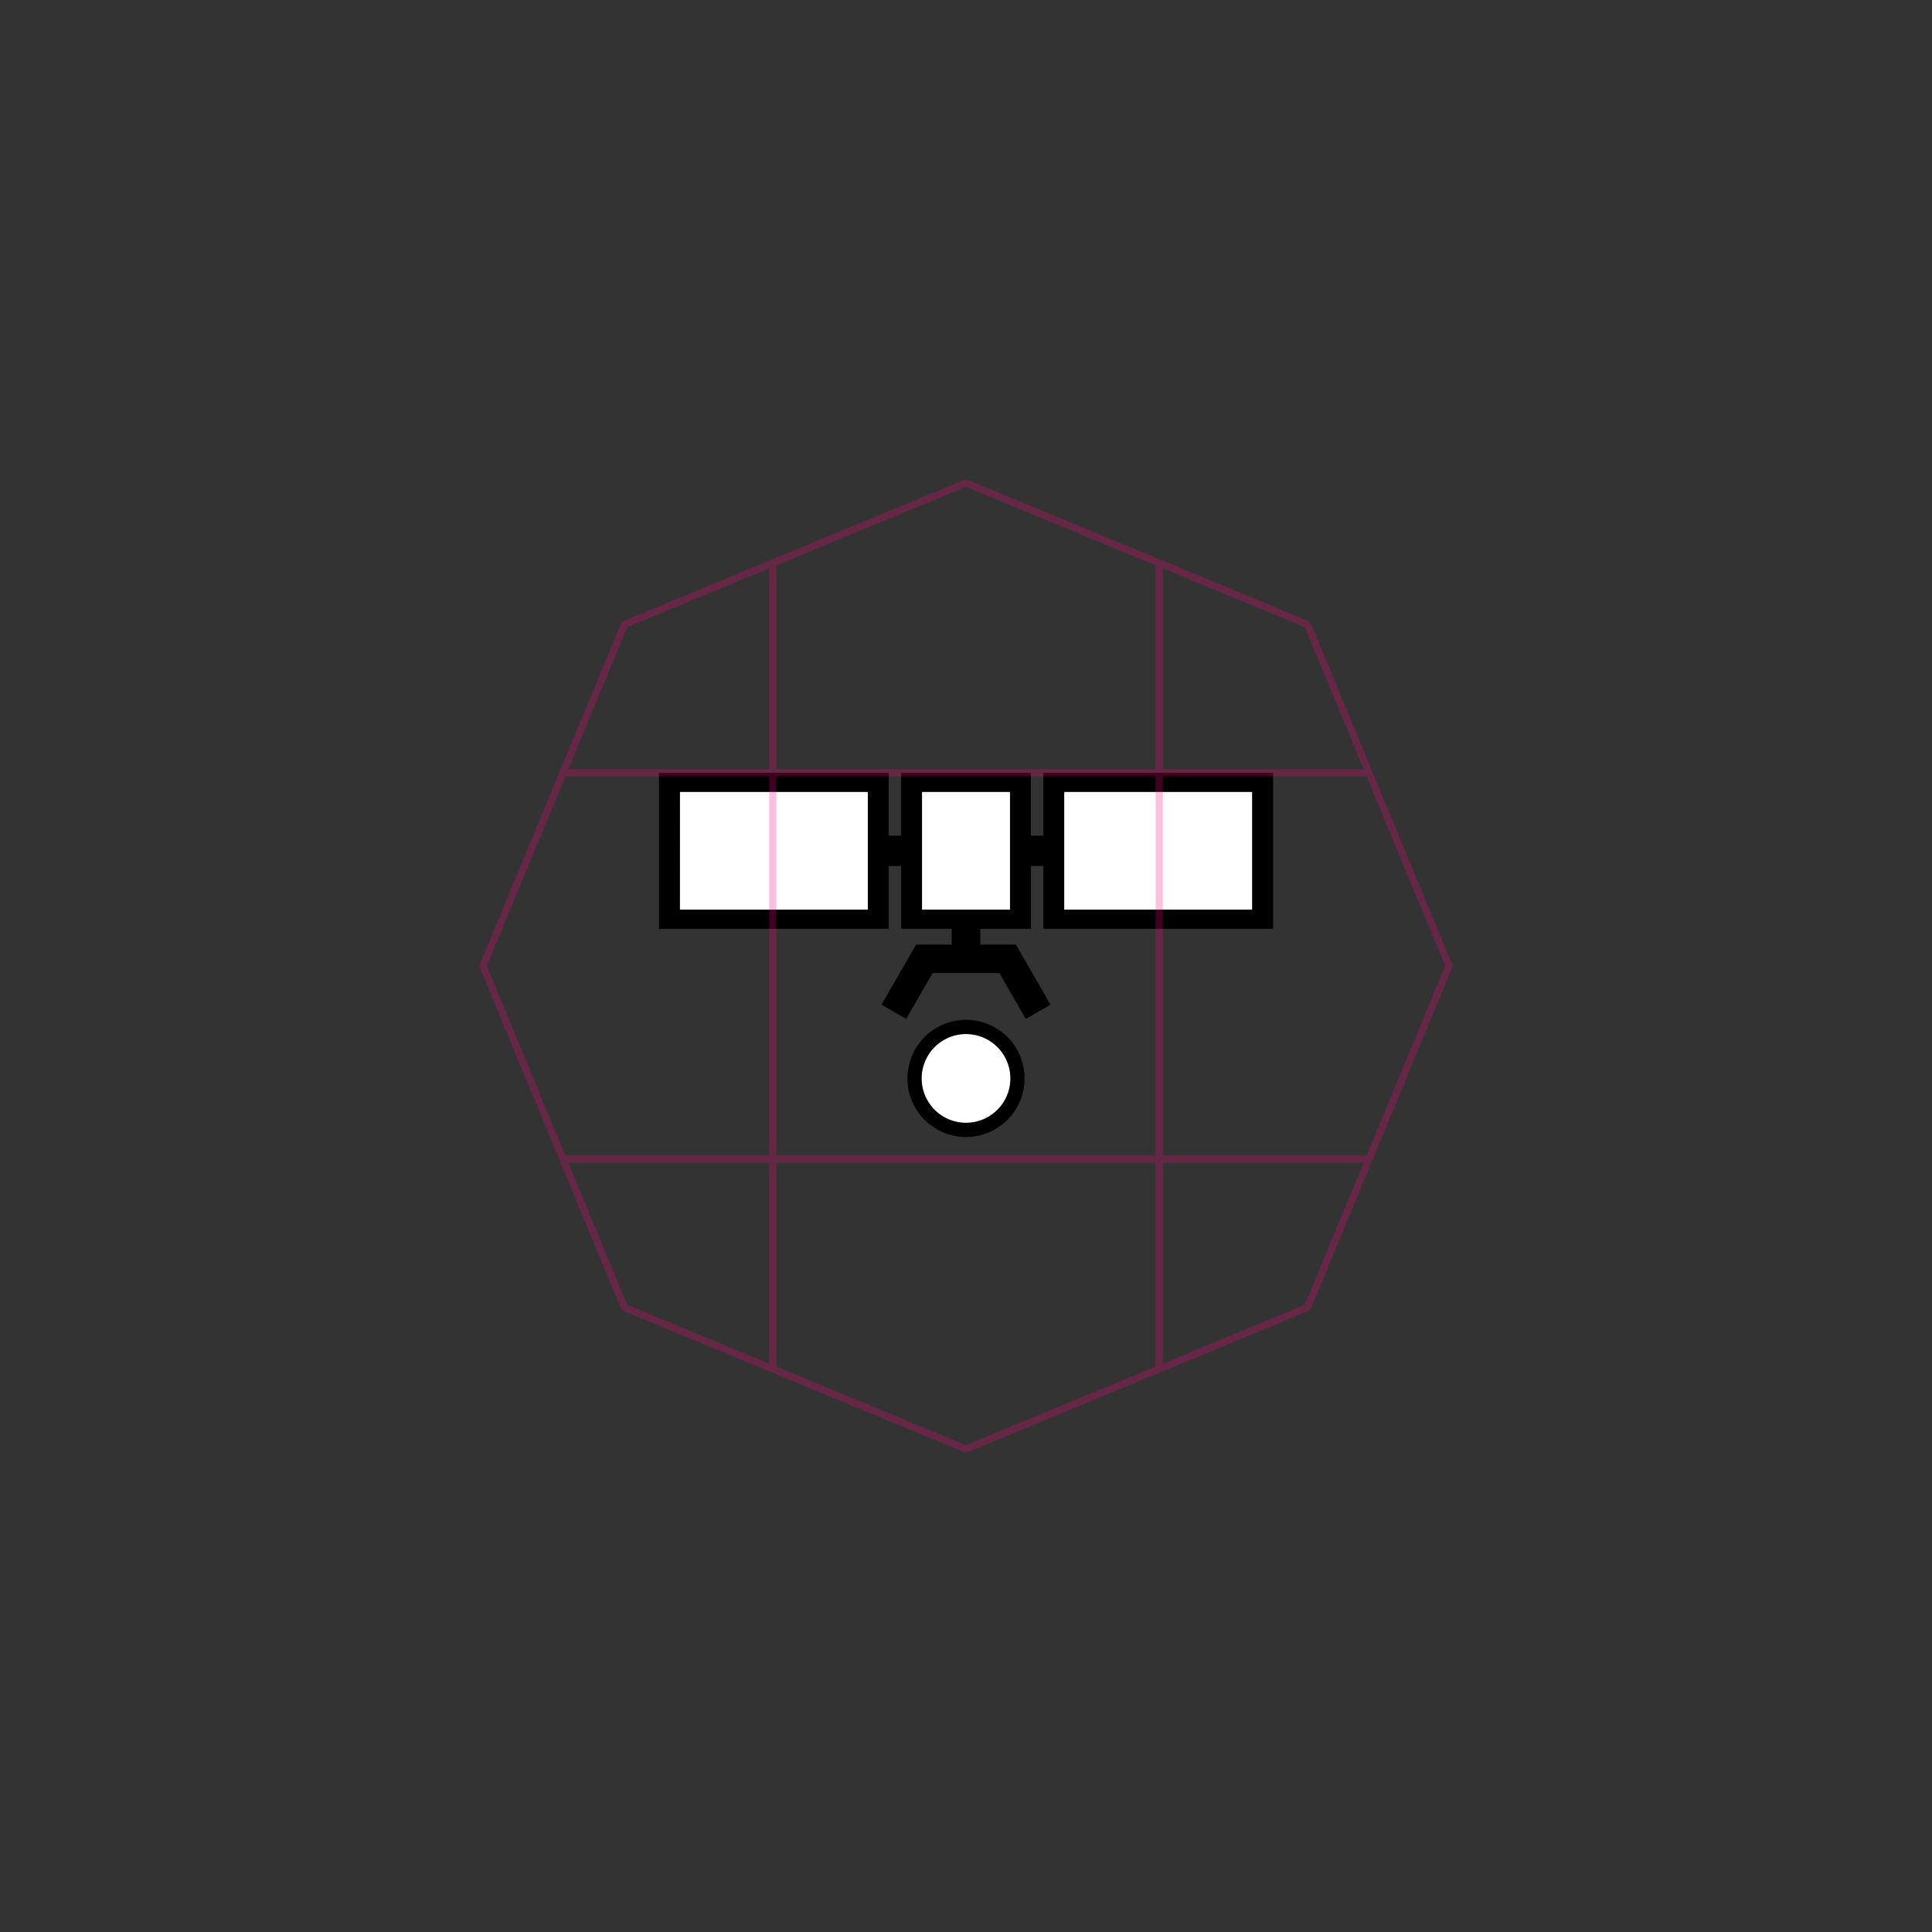 <?xml version="1.0" encoding="UTF-8" standalone="no"?>
<svg
        xmlns:dc="http://purl.org/dc/elements/1.1/"
        xmlns:cc="http://creativecommons.org/ns#"
        xmlns:rdf="http://www.w3.org/1999/02/22-rdf-syntax-ns#"
        xmlns="http://www.w3.org/2000/svg"
        xmlns:sodipodi="http://sodipodi.sourceforge.net/DTD/sodipodi-0.dtd"
        xmlns:inkscape="http://www.inkscape.org/namespaces/inkscape"
        sodipodi:docname="120700.svg"
        inkscape:version="1.0 (4035a4fb49, 2020-05-01)"
        id="svg8"
        version="1.1"
        viewBox="0 0 67.733 67.733"
        height="256"
        width="256">
  <rect x="0" y="0" width="67.733" height="67.733" fill="#333333" stroke="none"/>
  <title
     id="title856">MIL-STD-2525D Icon</title>
  <defs
     id="defs2">
    <rect
       x="23.319"
       y="3.213"
       width="40.416"
       height="13.149"
       id="rect839" />
  </defs>
  <sodipodi:namedview
     inkscape:snap-smooth-nodes="true"
     inkscape:snap-global="true"
     inkscape:pagecheckerboard="true"
     units="px"
     inkscape:window-maximized="0"
     inkscape:window-y="27"
     inkscape:window-x="1762"
     inkscape:window-height="1385"
     inkscape:window-width="1678"
     showgrid="false"
     inkscape:document-rotation="0"
     inkscape:current-layer="layer1"
     inkscape:document-units="px"
     inkscape:cy="148.4572"
     inkscape:cx="209.02469"
     inkscape:zoom="4"
     inkscape:pageshadow="2"
     inkscape:pageopacity="0"
     borderopacity="1.0"
     bordercolor="#666666"
     pagecolor="#ffffff"
     id="base"
     inkscape:object-paths="true"
     inkscape:snap-midpoints="true"
     inkscape:snap-object-midpoints="true"
     inkscape:snap-center="true" />
  <g
     style="opacity:1"
     id="layer1"
     inkscape:groupmode="layer"
     inkscape:label="Symbol">
    <path
       id="path870"
       style="fill:#ffffff;stroke:none;stroke-width:0.5;stroke-linejoin:miter;stroke-miterlimit:4;stroke-dasharray:none;stop-color:#000000"
       d="m 35.671,37.808 a 1.804,1.804 0 0 1 -1.804,1.804 1.804,1.804 0 0 1 -1.804,-1.804 1.804,1.804 0 0 1 1.804,-1.804 1.804,1.804 0 0 1 1.804,1.804" />
    <path
       transform="scale(0.265)"
       d="m 87.965,103.049 v 0.621 18.756 h 29.152 v -7.686 a 0.648,0.648 0 0 1 0.648,-0.648 h 1.631 a 0.648,0.648 0 0 1 0.648,0.648 v 7.686 h 15.91 v -7.686 a 0.648,0.648 0 0 1 0.648,-0.648 h 1.637 a 0.648,0.648 0 0 1 0.648,0.648 v 7.686 h 29.146 v -19.377 h -29.146 v 7.68 a 0.648,0.648 0 0 1 -0.648,0.648 h -1.637 a 0.648,0.648 0 0 1 -0.648,-0.648 v -7.68 h -15.91 v 7.68 a 0.648,0.648 0 0 1 -0.648,0.648 h -1.631 a 0.648,0.648 0 0 1 -0.648,-0.648 v -7.68 z"
       inkscape:original="M 87.316406 102.40039 L 87.316406 103.66992 L 87.316406 123.07422 L 117.76562 123.07422 L 117.76562 114.74023 L 119.39648 114.74023 L 119.39648 123.07422 L 136.60352 123.07422 L 136.60352 114.74023 L 138.24023 114.74023 L 138.24023 123.07422 L 168.68359 123.07422 L 168.68359 102.40039 L 138.24023 102.40039 L 138.24023 110.72852 L 136.60352 110.72852 L 136.60352 102.40039 L 119.39648 102.40039 L 119.39648 110.72852 L 117.76562 110.72852 L 117.76562 102.40039 L 87.316406 102.40039 z "
       inkscape:radius="-0.64777315"
       sodipodi:type="inkscape:offset"
       style="color:#000000;font-style:normal;font-variant:normal;font-weight:normal;font-stretch:normal;font-size:medium;line-height:normal;font-family:sans-serif;font-variant-ligatures:normal;font-variant-position:normal;font-variant-caps:normal;font-variant-numeric:normal;font-variant-alternates:normal;font-variant-east-asian:normal;font-feature-settings:normal;font-variation-settings:normal;text-indent:0;text-align:start;text-decoration:none;text-decoration-line:none;text-decoration-style:solid;text-decoration-color:#000000;letter-spacing:normal;word-spacing:normal;text-transform:none;writing-mode:lr-tb;direction:ltr;text-orientation:mixed;dominant-baseline:auto;baseline-shift:baseline;text-anchor:start;white-space:normal;shape-padding:0;shape-margin:0;inline-size:0;clip-rule:nonzero;display:inline;overflow:visible;visibility:visible;opacity:1;isolation:auto;mix-blend-mode:normal;color-interpolation:sRGB;color-interpolation-filters:linearRGB;solid-color:#000000;solid-opacity:1;vector-effect:none;fill:#ffffff;fill-opacity:1;fill-rule:nonzero;stroke:none;stroke-width:3.78;stroke-linecap:butt;stroke-linejoin:miter;stroke-miterlimit:4;stroke-dasharray:none;stroke-dashoffset:0;stroke-opacity:1;color-rendering:auto;image-rendering:auto;shape-rendering:auto;text-rendering:auto;enable-background:accumulate;stop-color:#000000;stop-opacity:1"
       id="path866" />
    <path
       d="m 33.366,31.951 v 1.164 h -1.248 l -1.215,2.107 0.866,0.5 0.928,-1.606 h 1.17 1.17 l 0.926,1.606 0.868,-0.5 -1.217,-2.107 h -1.246 v -1.164 z"
       style="color:#000000;font-style:normal;font-variant:normal;font-weight:normal;font-stretch:normal;font-size:medium;line-height:normal;font-family:sans-serif;font-variant-ligatures:normal;font-variant-position:normal;font-variant-caps:normal;font-variant-numeric:normal;font-variant-alternates:normal;font-variant-east-asian:normal;font-feature-settings:normal;font-variation-settings:normal;text-indent:0;text-align:start;text-decoration:none;text-decoration-line:none;text-decoration-style:solid;text-decoration-color:#000000;letter-spacing:normal;word-spacing:normal;text-transform:none;writing-mode:lr-tb;direction:ltr;text-orientation:mixed;dominant-baseline:auto;baseline-shift:baseline;text-anchor:start;white-space:normal;shape-padding:0;shape-margin:0;inline-size:0;clip-rule:nonzero;display:inline;overflow:visible;visibility:visible;opacity:1;isolation:auto;mix-blend-mode:normal;color-interpolation:sRGB;color-interpolation-filters:linearRGB;solid-color:#000000;solid-opacity:1;vector-effect:none;fill:#000000;fill-opacity:1;fill-rule:nonzero;stroke:none;stroke-width:1;stroke-linecap:butt;stroke-linejoin:round;stroke-miterlimit:4;stroke-dasharray:none;stroke-dashoffset:0;stroke-opacity:1;color-rendering:auto;image-rendering:auto;shape-rendering:auto;text-rendering:auto;enable-background:accumulate;stop-color:#000000;stop-opacity:1"
       id="path1640" />
    <path
       d="m 35.671,37.808 a 1.804,1.804 0 0 1 -1.804,1.804 1.804,1.804 0 0 1 -1.804,-1.804 1.804,1.804 0 0 1 1.804,-1.804 1.804,1.804 0 0 1 1.804,1.804"
       style="fill:none;stroke:#000000;stroke-width:0.5;stroke-linejoin:miter;stroke-miterlimit:4;stroke-dasharray:none;stop-color:#000000"
       id="path1651" />
    <path
       id="path860"
       d="m 23.103,27.093 v 0.336 5.134 h 8.056 v -2.205 h 0.432 v 2.205 h 4.553 v -2.205 h 0.433 v 2.205 h 8.055 v -5.47 H 36.576 V 29.297 H 36.143 V 27.093 H 31.59 v 2.203 h -0.432 v -2.203 z m 0.736,0.672 h 6.586 v 1.921 0.282 1.923 H 23.838 Z m 8.486,0 h 3.084 v 1.921 0.282 1.923 h -3.084 v -1.923 -0.282 z m 4.986,0 h 6.586 v 4.126 h -6.586 v -1.923 -0.282 z"
       style="color:#000000;font-style:normal;font-variant:normal;font-weight:normal;font-stretch:normal;font-size:medium;line-height:normal;font-family:sans-serif;font-variant-ligatures:normal;font-variant-position:normal;font-variant-caps:normal;font-variant-numeric:normal;font-variant-alternates:normal;font-variant-east-asian:normal;font-feature-settings:normal;font-variation-settings:normal;text-indent:0;text-align:start;text-decoration:none;text-decoration-line:none;text-decoration-style:solid;text-decoration-color:#000000;letter-spacing:normal;word-spacing:normal;text-transform:none;writing-mode:lr-tb;direction:ltr;text-orientation:mixed;dominant-baseline:auto;baseline-shift:baseline;text-anchor:start;white-space:normal;shape-padding:0;shape-margin:0;inline-size:0;clip-rule:nonzero;display:inline;overflow:visible;visibility:visible;opacity:1;isolation:auto;mix-blend-mode:normal;color-interpolation:sRGB;color-interpolation-filters:linearRGB;solid-color:#000000;solid-opacity:1;vector-effect:none;fill:#000000;fill-opacity:1;fill-rule:nonzero;stroke:none;stroke-width:1;stroke-linecap:butt;stroke-linejoin:miter;stroke-miterlimit:4;stroke-dasharray:none;stroke-dashoffset:0;stroke-opacity:1;color-rendering:auto;image-rendering:auto;shape-rendering:auto;text-rendering:auto;enable-background:accumulate;stop-color:#000000;stop-opacity:1" />
  </g>
  <g
     style="opacity:0.25"
     sodipodi:insensitive="true"
     inkscape:label="Octagon"
     id="layer2"
     inkscape:groupmode="layer">
    <path
       d="M 45.84,45.84 33.867,50.8 21.893,45.84 16.933,33.867 21.893,21.893 33.867,16.933 45.84,21.893 50.8,33.867 Z"
       inkscape:randomized="0"
       inkscape:rounded="0"
       inkscape:flatsided="true"
       sodipodi:arg2="1.1780972"
       sodipodi:arg1="0.78539816"
       sodipodi:r2="15.64436"
       sodipodi:r1="16.933332"
       sodipodi:cy="33.866665"
       sodipodi:cx="33.866665"
       sodipodi:sides="8"
       id="path836"
       style="opacity:1;vector-effect:none;fill:none;fill-opacity:1;stroke:#ff0080;stroke-width:0.25;stroke-linecap:butt;stroke-linejoin:round;stroke-miterlimit:4;stroke-dasharray:none;stroke-dashoffset:0;stroke-opacity:1;marker:none;paint-order:normal;stop-color:#000000"
       sodipodi:type="star" />
    <path
       style="fill:none;stroke:#ff0080;stroke-width:0.25;stroke-linejoin:round;stop-color:#000000"
       d="M 27.093,19.739 V 47.994"
       id="path857"
       sodipodi:nodetypes="cc" />
    <path
       sodipodi:nodetypes="cc"
       id="path859"
       d="M 40.64,19.739 V 47.994"
       style="fill:none;stroke:#ff0080;stroke-width:0.25;stroke-linejoin:round;stop-color:#000000" />
    <path
       style="fill:none;stroke:#ff0080;stroke-width:0.25;stroke-linejoin:round;stop-color:#000000"
       d="M 47.994,27.093 H 19.739"
       id="path861"
       sodipodi:nodetypes="cc" />
    <path
       sodipodi:nodetypes="cc"
       id="path863"
       d="M 47.994,40.64 H 19.739"
       style="fill:none;stroke:#ff0080;stroke-width:0.25;stroke-linejoin:round;stop-color:#000000" />
  </g>
</svg>
